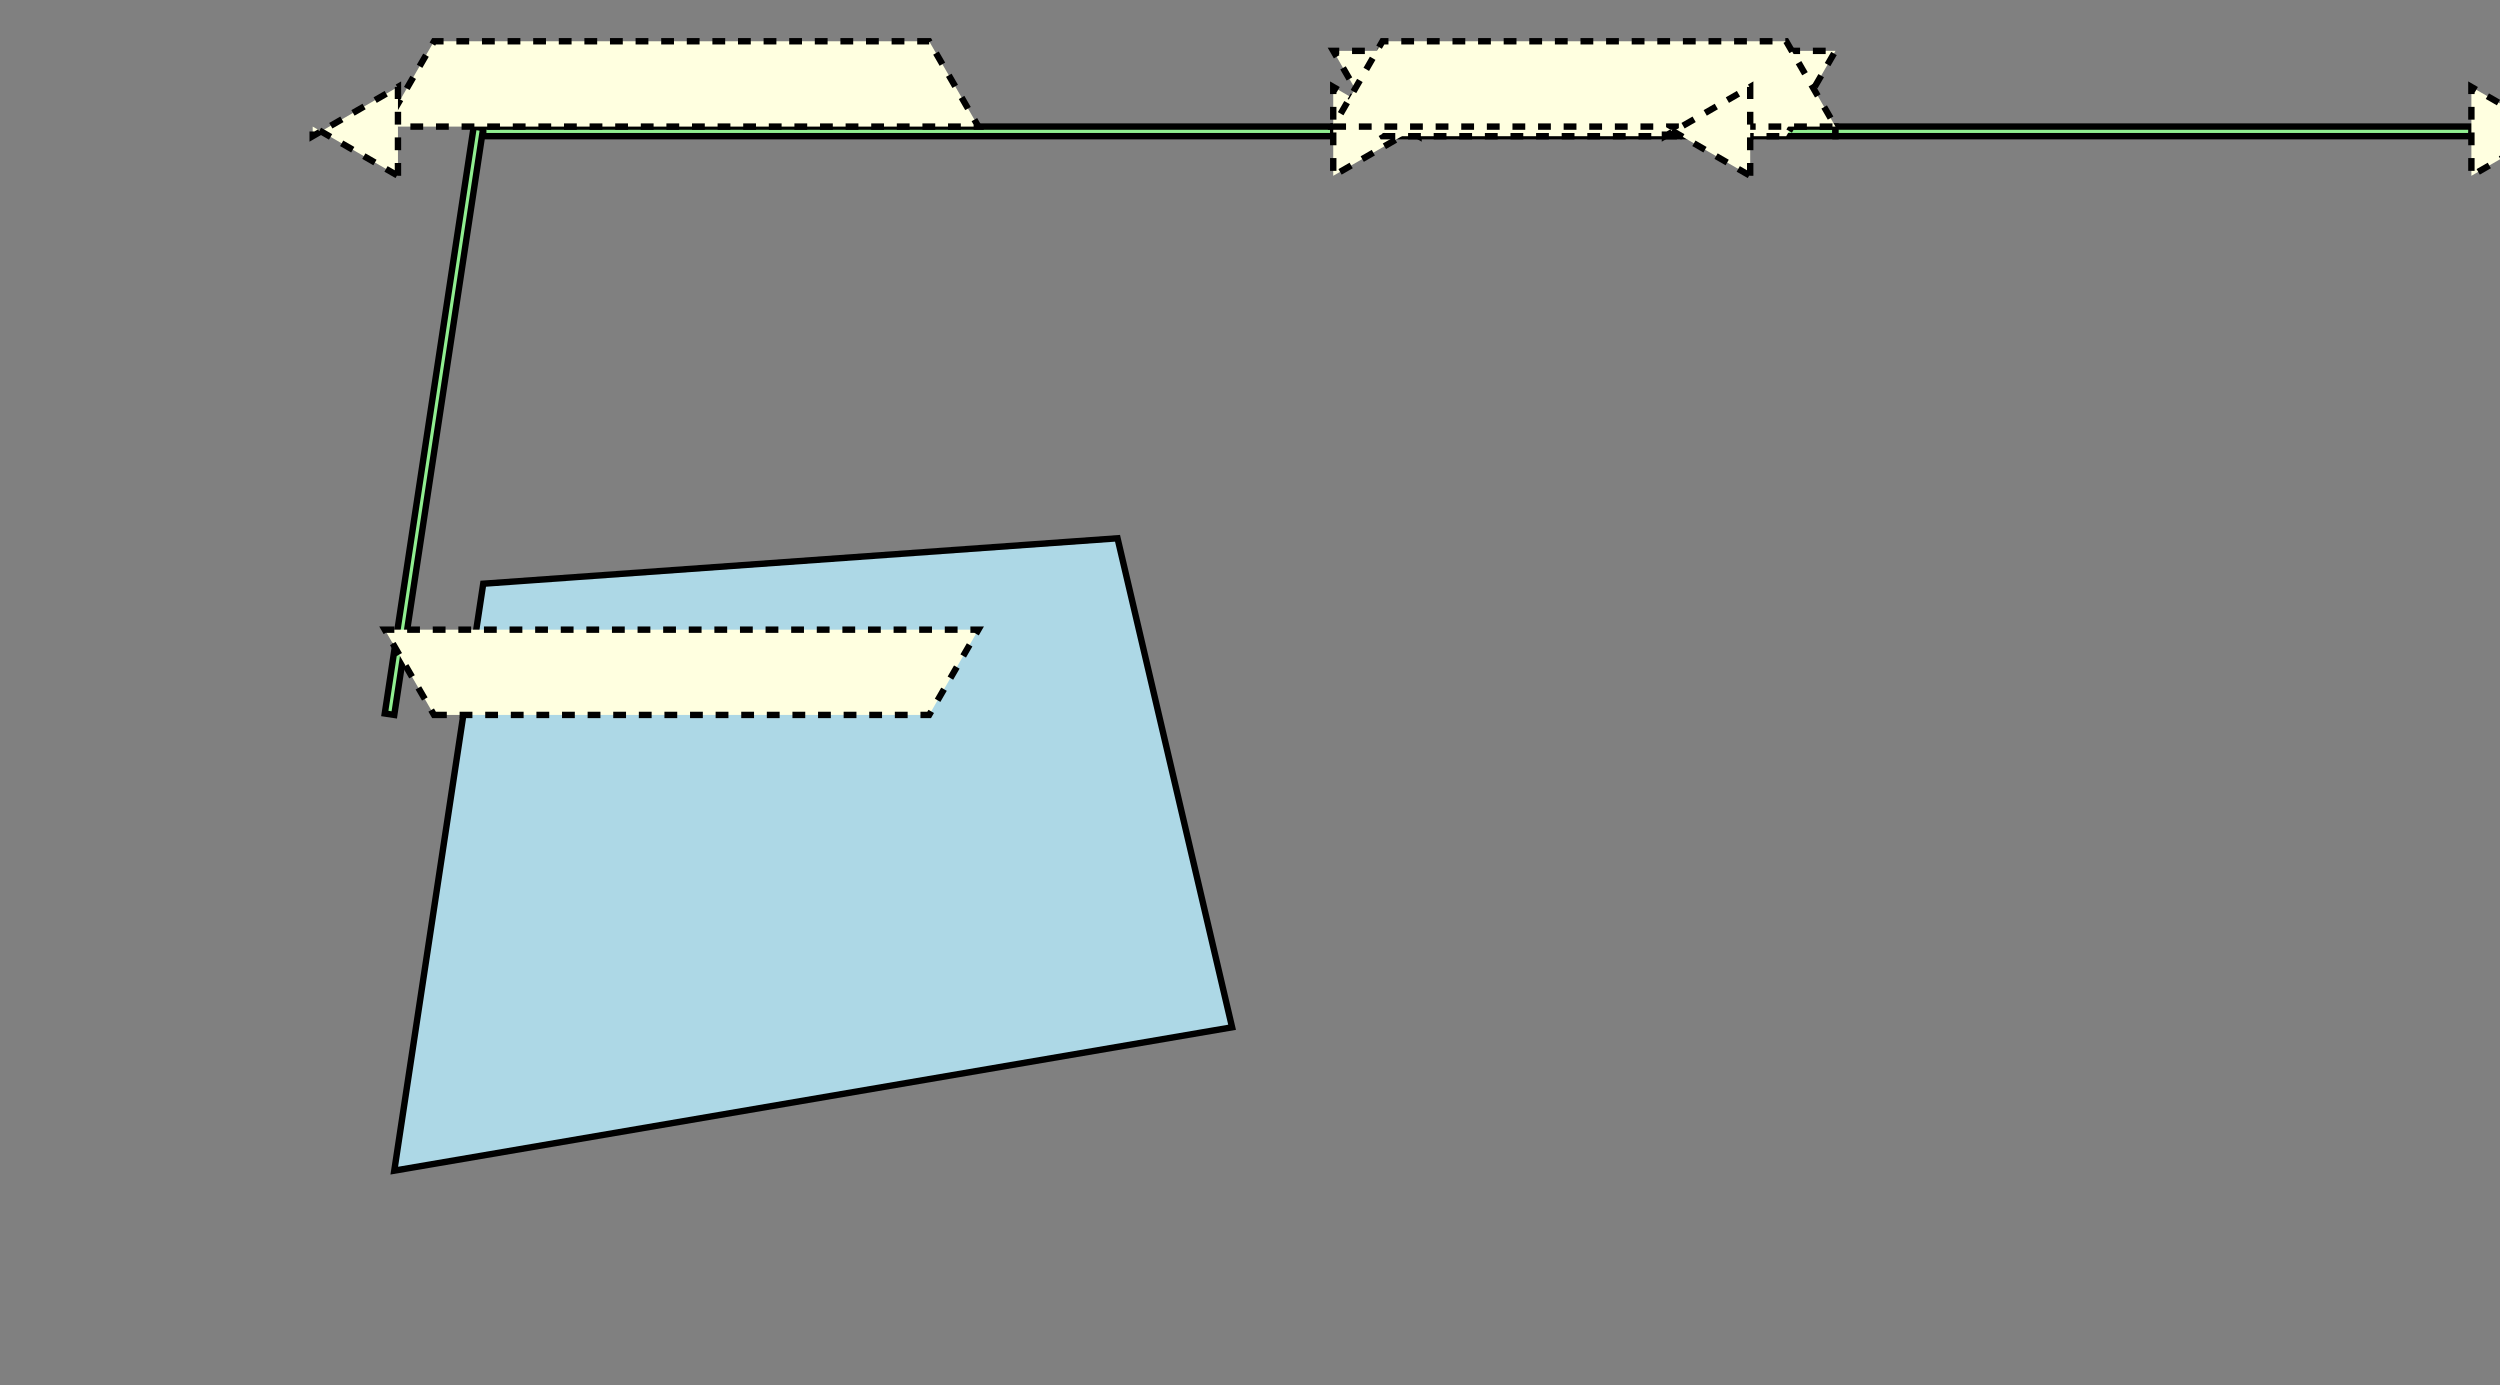 <svg baseProfile="full" height="216.448px" version="1.1" width="390.596px" xmlns="http://www.w3.org/2000/svg" xmlns:ev="http://www.w3.org/2001/xml-events" xmlns:xlink="http://www.w3.org/1999/xlink"><rect width="100%" height="100%" fill="#808080" stroke="none"/><defs /><polygon fill="lightblue" points="75.5,91.2 61.6,182.9 192.5,160.5 174.6,84.1 75.5,91.2" stroke="black" stroke-width="1" /><polygon fill="lightgreen" points="75.5,20.0 61.6,111.7 60.117,111.475 74.017,19.775 75.5,20.0" stroke="black" stroke-width="1" /><polygon fill="lightgreen" points="75.5,19.775 208.303,19.775 208.303,21.275 75.5,21.275 75.5,19.775" stroke="black" stroke-width="1" /><polygon fill="lightgreen" points="208.303,19.775 286.772,19.775 286.772,21.275 208.303,21.275 208.303,19.775" stroke="black" stroke-width="1" /><polygon fill="lightgreen" points="286.772,19.775 386.126,19.775 386.126,21.275 286.772,21.275 286.772,19.775" stroke="black" stroke-width="1" /><polygon fill="lightyellow" points="67.809,111.7 145.172,111.7 152.864,98.376 60.117,98.376 67.809,111.7" stroke="black" stroke-dasharray="2,2" stroke-width="1" /><polygon fill="lightyellow" points="60.117,19.775 152.864,19.775 145.172,6.452 67.809,6.452 60.117,19.775" stroke="black" stroke-dasharray="2,2" stroke-width="1" /><polygon fill="lightyellow" points="62.176,27.468 62.176,13.583 48.853,21.275 48.853,19.775 62.176,27.468" stroke="black" stroke-dasharray="2,2" stroke-width="1" /><polygon fill="lightyellow" points="221.626,19.775 221.626,21.275 208.303,13.583 208.303,27.468 221.626,19.775" stroke="black" stroke-dasharray="2,2" stroke-width="1" /><polygon fill="lightyellow" points="215.995,21.275 279.079,21.275 286.772,7.952 208.303,7.952 215.995,21.275" stroke="black" stroke-dasharray="2,2" stroke-width="1" /><polygon fill="lightyellow" points="208.303,19.775 286.772,19.775 279.079,6.452 215.995,6.452 208.303,19.775" stroke="black" stroke-dasharray="2,2" stroke-width="1" /><polygon fill="lightyellow" points="273.448,27.468 273.448,13.583 260.125,21.275 260.125,19.775 273.448,27.468" stroke="black" stroke-dasharray="2,2" stroke-width="1" /><polygon fill="lightyellow" points="399.449,19.775 399.449,21.275 386.126,13.583 386.126,27.468 399.449,19.775" stroke="black" stroke-dasharray="2,2" stroke-width="1" /></svg>